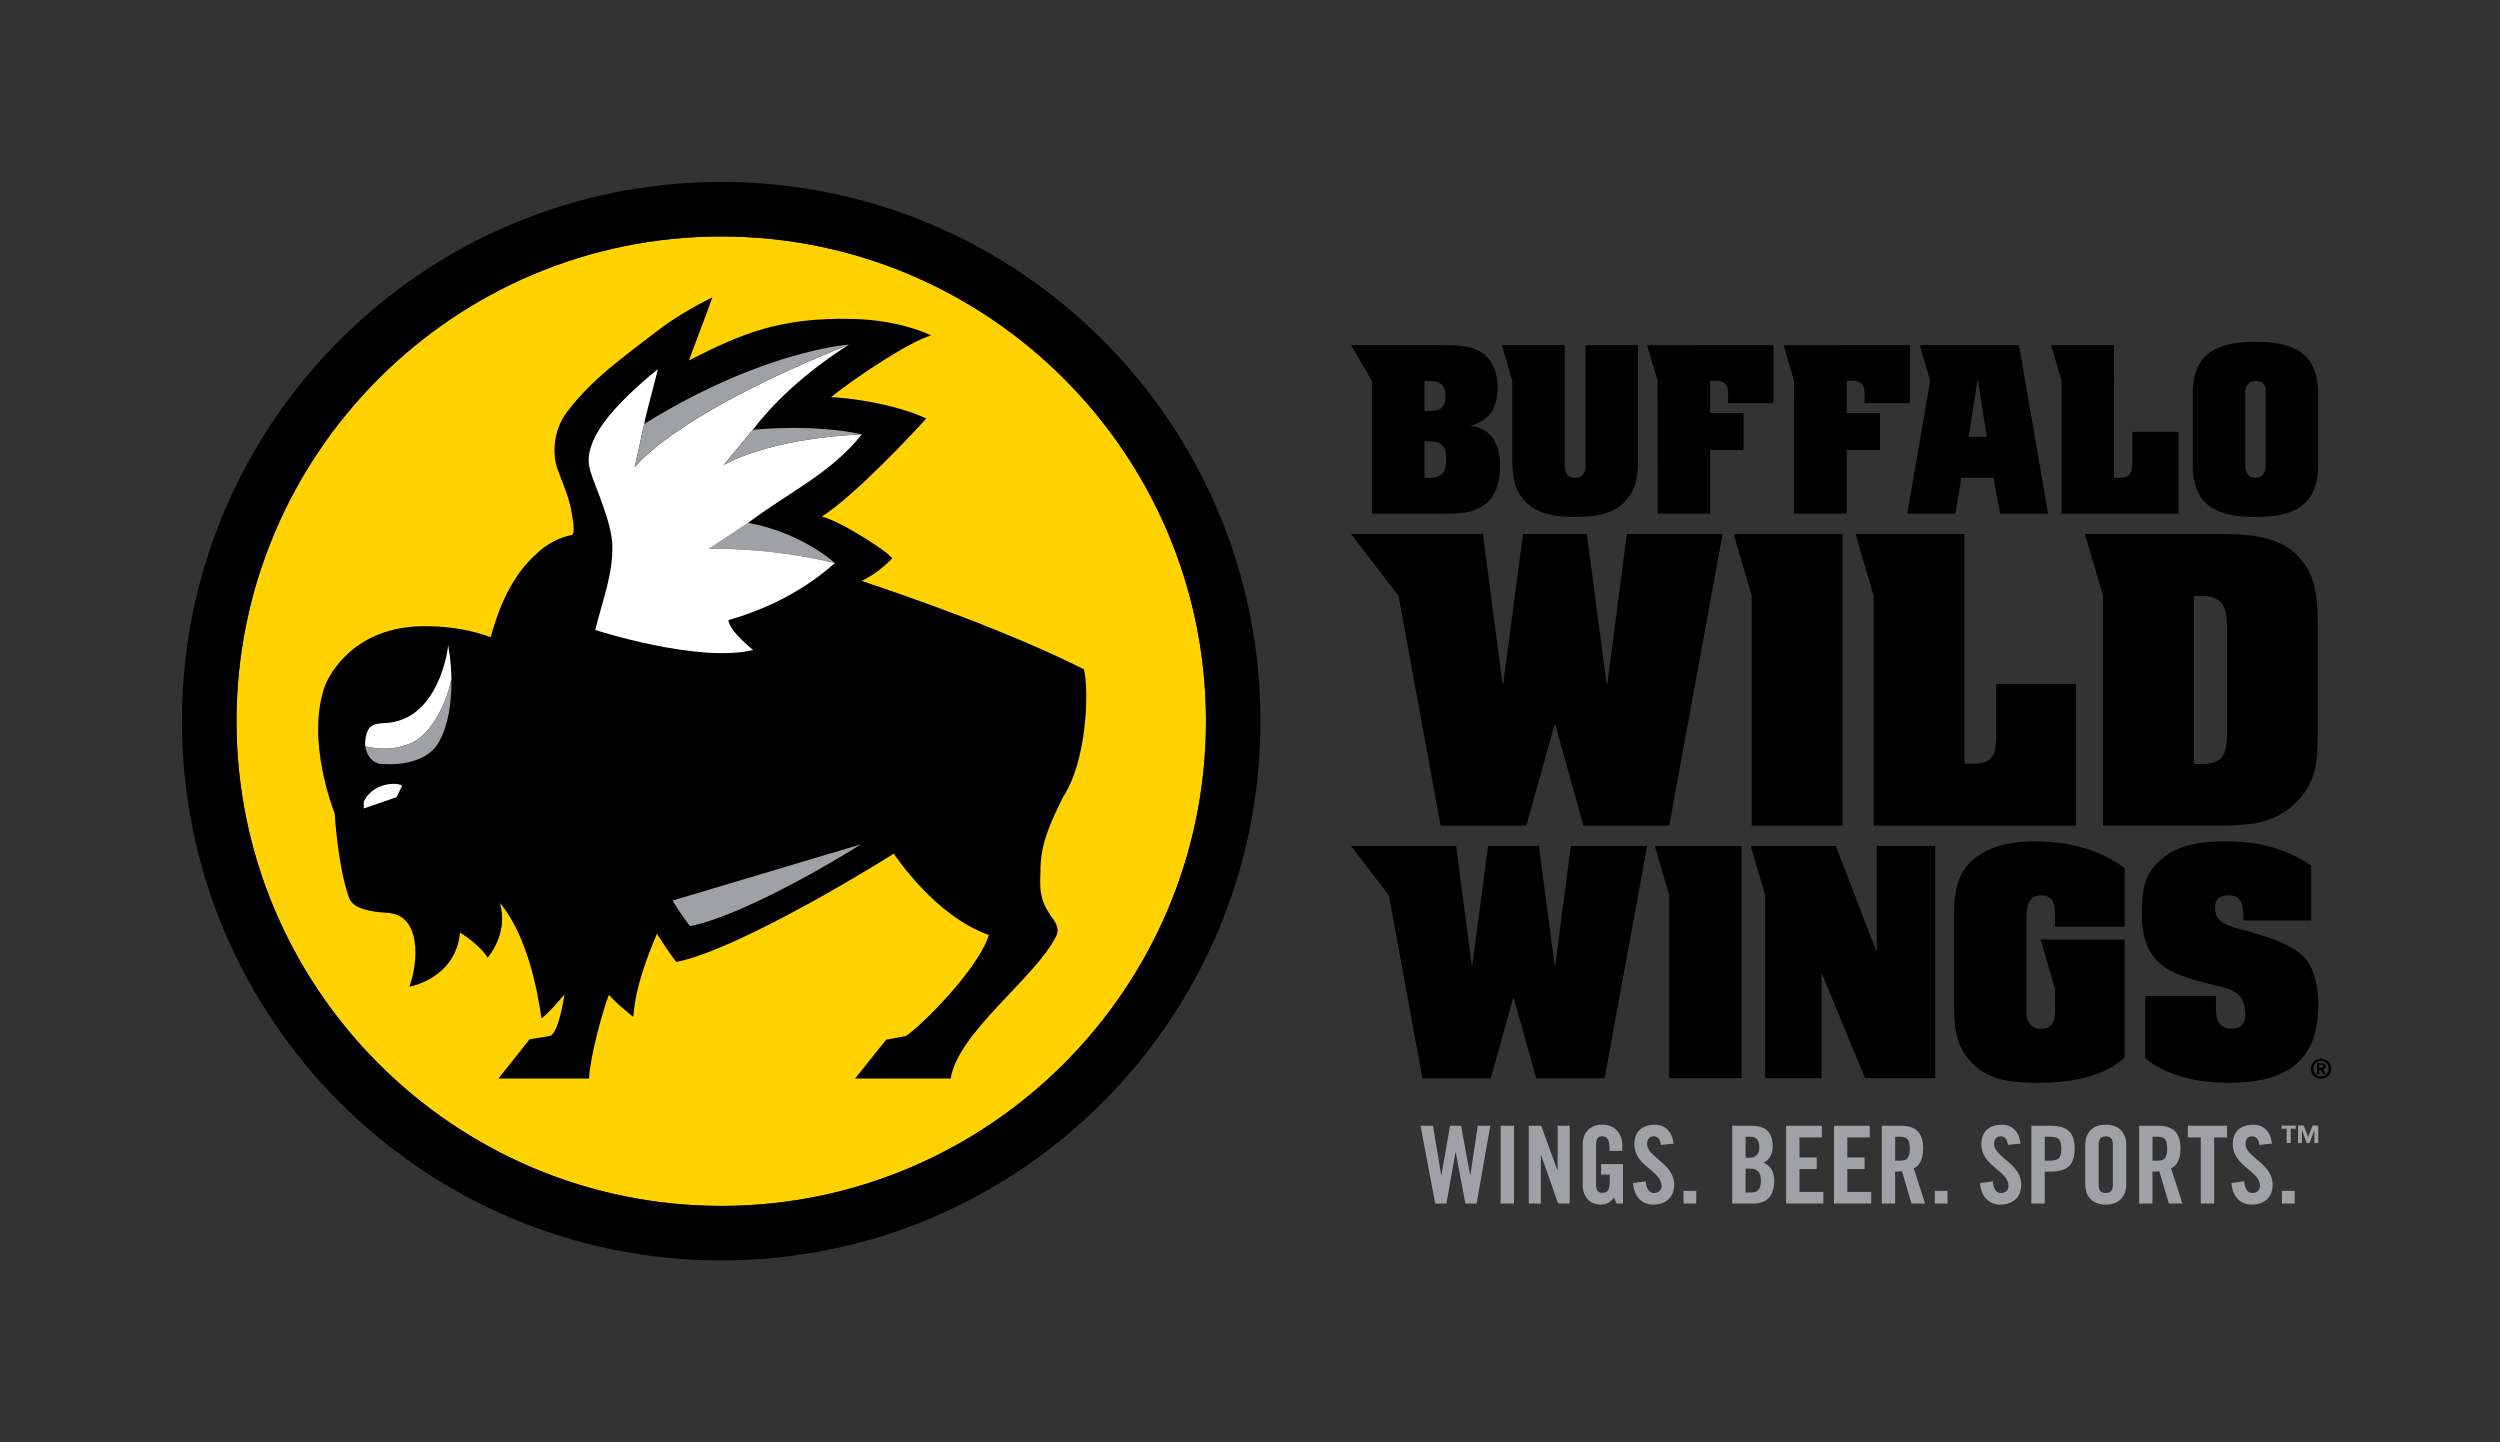 <?xml version="1.0" encoding="utf-8"?>
<!-- Generator: Adobe Illustrator 27.2.0, SVG Export Plug-In . SVG Version: 6.00 Build 0)  -->
<svg version="1.1" xmlns="http://www.w3.org/2000/svg" xmlns:xlink="http://www.w3.org/1999/xlink" x="0px" y="0px"
	 viewBox="0 0 562.02 324.24" style="enable-background:new 0 0 562.02 324.24;" xml:space="preserve">
<rect x="0" y="0" width="562.02" height="324.24" fill="#333333" stroke="none"/>
<style type="text/css">
	.st0{fill:#FFD200;}
	.st1{fill:#FFFFFF;}
	.st2{fill:#9FA1A4;}
</style>
<g id="Icon">
	<g>
		<path class="st0" d="M162.14,271.1c-60.08,0-108.97-48.89-108.97-108.97c0-60.08,48.89-108.97,108.97-108.97
			c60.09,0,108.97,48.88,108.97,108.97C271.11,222.21,222.22,271.1,162.14,271.1"/>
		<path d="M162.14,40.9C95.18,40.9,40.9,95.18,40.9,162.13c0,66.96,54.28,121.23,121.23,121.23c66.96,0,121.23-54.28,121.23-121.23
			C283.37,95.18,229.09,40.9,162.14,40.9 M162.14,271.1c-60.08,0-108.97-48.89-108.97-108.97c0-60.08,48.89-108.97,108.97-108.97
			c60.09,0,108.97,48.88,108.97,108.97C271.11,222.21,222.22,271.1,162.14,271.1"/>
		<path d="M239.06,179.04c5.21-7.96,5.82-23.41,4.63-28.56c-0.22-0.05-15.35-8.31-49.98-19.89c3.64-1.65,6.77-4.92,6.85-5.08
			c-0.46-1.09-10.78-7.97-15.77-9.4c7.61-4.89,20.84-19.13,23.45-22.04c-8.09-3.67-18.58-4.7-21.44-4.8
			c6.1-4.8,17.72-12.53,22.5-13.84c-0.15-0.16-6.86-3.48-17.58-3.73c-16.26-0.39-24.9,3.22-36.84,9.33
			c-0.07,0.02,4.55-12.01,5.28-14.21c-4.1,2.06-8.73,4.71-12.35,7.54c-7.51,5.8-14.49,10.62-20.15,18
			c-4.03,5.11-3.08,11.27-2.36,12.99c1.05,2.93,2.42,5.93,3.03,8.96c1.16,5.75,0.48,5.93,0.09,6c-4.32,0.8-7.93,3.78-10.99,7.55
			c-3.58,4.63-5.57,9.8-7.13,15.4c-1.25-0.46-6.33-2.49-14.88-2.49c-15.6,0-21.35,10.66-22.39,13.5
			c-4.4,12.27,2.21,28.58,2.21,28.58c0-0.01,0.67,11.87,3.23,18.97c0.89,2.69,5.54,3.2,8.52,3.39c7.74,0.34,7.11,10.93,5.05,16.59
			c-0.02,0.07,10.44-1.79,11.37-12.15c0.01-0.07,4.67,2.94,6.19,5.64c0.04,0,4.8-5.3,2.8-12.3c7.65,9.19,9.19,26,9.35,25.96
			c1.94-1.47,5.15-5.42,5.15-5.42s-1.27,9.04-3.36,9.38c-2.09,0.35-4.49,0.75-4.49,0.75l-6.99,8.8h20.37
			c0.2-4.9,3.15-15.57,4.47-18.84c1.63,2.02,5.37,4.88,5.46,4.99c0.18-0.26-0.23-5.8,5.33-18.68c2.47,3.91,4.29,6.35,4.41,6.33
			c14.98-3.08,48.46-24.05,48.81-24.35c0.79,1.03,9.38,14.01,21.4,18.29c-2.75,8.57-17.37,22.43-18.86,22.75
			c-0.31,0.07-4.23,0.78-4.23,0.78l-6.99,8.74h21.49c1.59-10.31,19.01-22.66,23.59-31.8c1.04-1.61-0.04-3.18-0.18-3.51
			c-2.83-3.85-3.54-5.96-3.22-10.99C233.73,189.73,236.46,184.32,239.06,179.04"/>
		<path class="st1" d="M88.27,176.21c-2.74,0.1-5.31,1.52-6.49,4.01v1.54l7.38-2.56l1.25-2.56
			C89.81,176.25,89.03,176.2,88.27,176.21"/>
		<path class="st2" d="M151.17,202.46c2.24,3.55,3.9,5.77,4,5.74c13.6-2.79,38.04-18.11,38.36-18.39L151.17,202.46z"/>
		<path class="st2" d="M168.18,117.55l-8.86,5.85c0,0,13.03-0.55,28.4,3.19C187.72,126.59,180.25,119.71,168.18,117.55"/>
		<path class="st1" d="M193.75,97.63c-21.89,1.04-31.12,6.97-31.12,6.97l6.59-7.96c4.15-5.44,11-12.38,21.64-19.18
			c-39.96,16.04-48.19,27.62-48.19,27.62l2.15-9.76c0.24-1.76,2.65-10.25,3.05-12.32c-13.14,10.72-16.74,17.59-15.19,22.82
			c1.04,3.53,4.85,11.44,4.98,16.87c0.15,6.24-2.04,11.78-3.85,18.93c0,0,23.1,7.5,35.5,4.51c0,0-5.44-4.31-5.55-6.74
			c15.79-4.44,23.78-12.91,23.94-12.8c0,0,0.01,0,0.01,0c-15.37-3.74-28.39-3.19-28.39-3.19l8.86-5.85l0,0c0,0-0.01,0-0.01,0
			C176.83,110.96,186.82,106.44,193.75,97.63"/>
		<path class="st2" d="M144.82,95.31c14.94-9.29,27.64-13.78,35.89-15.93c6.42-1.67,10.15-1.93,10.15-1.93
			c-39.96,16.04-48.19,27.62-48.19,27.62L144.82,95.31z"/>
		<path class="st2" d="M169.25,96.62c0,0,13.22-1.43,24.5,1.02c-21.89,1.04-31.12,6.97-31.12,6.97L169.25,96.62"/>
		<path class="st1" d="M92.33,167.11c4.24-1.75,7.93-8.3,9.16-14.51c-0.07-4.29-0.76-7.6-0.76-7.6c0.06,0.7-2.07,17.08-14.27,17.56
			c-2.85,0.11-3.95,0.64-4.36,3.99c-0.05,0.41-0.04,0.84,0.02,1.25v0.01v-0.01C85.07,168.44,88.38,168.75,92.33,167.11"/>
		<path class="st2" d="M85.2,171.68c0,0,10.23,1.41,13.62-5.14c2.92-5.31,2.67-13.28,2.66-13.94v-0.01
			c-1.23,6.22-4.92,12.76-9.16,14.51c-3.96,1.64-7.26,1.33-10.21,0.68v0.01v0c0,0,0,0.01,0,0.01
			C82.16,168.04,82.54,170.96,85.2,171.68"/>
	</g>
</g>
<g id="Trademark">
	<path class="st2" d="M516.11,253.75h-1.14v3.21h-0.92v-3.21h-1.14v-0.71h3.2V253.75z M518.89,255.61l0.98-2.58h1.29v3.92h-0.88
		v-2.87h-0.02l-1.05,2.87h-0.65l-1.05-2.87h-0.02v2.87h-0.88v-3.92h1.29L518.89,255.61z"/>
</g>
<g id="Tagline">
	<g>
		<polygon class="st2" points="325.99,253.08 328.46,253.08 330.5,264.22 330.54,264.22 332.22,253.08 335.03,253.08 331.95,270.56 
			329.43,270.56 327.25,259.02 327.21,259.02 325.17,270.56 322.65,270.56 319.34,253.08 322.15,253.08 323.99,264.22 
			324.03,264.22 		"/>
		<rect x="337.36" y="253.08" class="st2" width="3" height="17.48"/>
		<polygon class="st2" points="343.68,270.56 343.68,253.08 346.47,253.08 350.12,263.08 350.17,263.08 350.17,253.08 
			352.88,253.08 352.88,270.56 350.27,270.56 346.44,259.64 346.39,259.64 346.39,270.56 		"/>
		<path class="st2" d="M359.94,261.7h4.92v8.86h-1.45l-0.56-1.31c-0.9,1.07-1.62,1.55-3.03,1.55c-2.37,0-4.02-1.69-4.02-4.48v-9.01
			c0-2.47,1.45-4.48,4.41-4.48c3,0,4.5,2.18,4.5,4.79v1.11h-2.85c0-2.62-0.53-3.29-1.72-3.29c-0.73,0-1.33,0.43-1.33,1.91v8.98
			c0,1.11,0.36,1.84,1.41,1.84c1.21,0,1.65-0.68,1.65-2.42v-1.69h-1.92V261.7z"/>
		<path class="st2" d="M373.38,257.39c-0.12-1.5-0.92-1.93-1.6-1.93c-0.97,0-1.5,0.63-1.5,1.71c0,2.98,6.1,4.41,6.1,9.16
			c0,2.88-1.94,4.48-4.75,4.48c-2.79,0-4.38-2.22-4.5-4.84l2.85-0.41c0.12,1.77,0.83,2.64,1.8,2.64c1.04,0,1.74-0.55,1.74-1.6
			c0-3.46-6.1-4.38-6.1-9.39c0-2.79,1.7-4.36,4.65-4.36c2.45,0,3.9,1.77,4.17,4.24L373.38,257.39z"/>
		<rect x="378.47" y="267.71" class="st2" width="2.86" height="2.86"/>
		<path class="st2" d="M389.42,253.08h4.45c3.22,0,4.65,1.65,4.65,4.63c0,1.5-0.63,3.07-2.08,3.66c1.52,0.68,2.42,1.89,2.42,4.14
			c0,2.89-1.29,5.06-4.7,5.06h-4.74V253.08z M392.42,260.25h1.09c1.14,0,2.01-0.78,2.01-2.23c0-1.62-0.63-2.47-1.96-2.47h-1.14
			V260.25z M392.42,268.09h1.26c1.6,0,2.18-0.92,2.18-2.69c0-1.79-0.68-2.69-2.47-2.69h-0.97V268.09z"/>
		<polygon class="st2" points="401.53,270.56 401.53,253.08 409.57,253.08 409.57,255.7 404.54,255.7 404.54,260.2 408.41,260.2 
			408.41,262.82 404.54,262.82 404.54,267.95 409.91,267.95 409.91,270.56 		"/>
		<polygon class="st2" points="412.29,270.56 412.29,253.08 420.33,253.08 420.33,255.7 415.29,255.7 415.29,260.2 419.17,260.2 
			419.17,262.82 415.29,262.82 415.29,267.95 420.67,267.95 420.67,270.56 		"/>
		<path class="st2" d="M426.05,270.56h-3v-17.48h4.21c3.37,0,5.08,1.43,5.08,5.16c0,2.8-1.09,3.94-2.11,4.4l2.54,7.92h-3.05
			l-2.13-7.24c-0.39,0.05-1.02,0.07-1.55,0.07V270.56z M426.05,260.93h1.06c1.62,0,2.22-0.61,2.22-2.69c0-2.09-0.6-2.69-2.22-2.69
			h-1.06V260.93z"/>
		<rect x="434.96" y="267.71" class="st2" width="2.86" height="2.86"/>
		<path class="st2" d="M451.39,257.39c-0.12-1.5-0.92-1.93-1.6-1.93c-0.97,0-1.5,0.63-1.5,1.71c0,2.98,6.1,4.41,6.1,9.16
			c0,2.88-1.94,4.48-4.75,4.48c-2.78,0-4.38-2.22-4.5-4.84l2.86-0.41c0.12,1.77,0.82,2.64,1.79,2.64c1.04,0,1.74-0.55,1.74-1.6
			c0-3.46-6.1-4.38-6.1-9.39c0-2.79,1.69-4.36,4.65-4.36c2.45,0,3.9,1.77,4.16,4.24L451.39,257.39z"/>
		<path class="st2" d="M456.67,270.56v-17.48h4.31c3.71,0,5.42,1.43,5.42,5.16c0,3.72-1.72,5.15-5.42,5.15h-1.31v7.17H456.67z
			 M459.67,260.93h1.16c1.96,0,2.57-0.61,2.57-2.69c0-2.09-0.61-2.69-2.57-2.69h-1.16V260.93z"/>
		<path class="st2" d="M468.79,257.32c0-2.47,1.45-4.48,4.6-4.48c3.15,0,4.6,2.01,4.6,4.48v9.01c0,2.47-1.45,4.48-4.6,4.48
			c-3.15,0-4.6-2.01-4.6-4.48V257.32z M471.79,266.26c0,1.31,0.39,1.93,1.6,1.93c1.21,0,1.6-0.63,1.6-1.93v-8.86
			c0-1.31-0.39-1.93-1.6-1.93c-1.21,0-1.6,0.63-1.6,1.93V266.26z"/>
		<path class="st2" d="M483.9,270.56h-3v-17.48h4.21c3.36,0,5.08,1.43,5.08,5.16c0,2.8-1.09,3.94-2.11,4.4l2.54,7.92h-3.05
			l-2.13-7.24c-0.39,0.05-1.01,0.07-1.55,0.07V270.56z M483.9,260.93h1.07c1.62,0,2.23-0.61,2.23-2.69c0-2.09-0.61-2.69-2.23-2.69
			h-1.07V260.93z"/>
		<polygon class="st2" points="494.75,255.7 491.85,255.7 491.85,253.08 500.66,253.08 500.66,255.7 497.76,255.7 497.76,270.56 
			494.75,270.56 		"/>
		<path class="st2" d="M507.91,257.39c-0.12-1.5-0.92-1.93-1.6-1.93c-0.96,0-1.5,0.63-1.5,1.71c0,2.98,6.1,4.41,6.1,9.16
			c0,2.88-1.93,4.48-4.75,4.48c-2.78,0-4.38-2.22-4.5-4.84l2.86-0.41c0.12,1.77,0.83,2.64,1.79,2.64c1.04,0,1.74-0.55,1.74-1.6
			c0-3.46-6.1-4.38-6.1-9.39c0-2.79,1.69-4.36,4.65-4.36c2.44,0,3.9,1.77,4.16,4.24L507.91,257.39z"/>
		<rect x="513" y="267.71" class="st2" width="2.86" height="2.86"/>
	</g>
</g>
<g id="Registration_Mark">
	<path d="M519.49,240.26c0-1.36,1.08-2.25,2.3-2.25s2.3,0.88,2.3,2.25c0,1.37-1.08,2.25-2.3,2.25S519.49,241.62,519.49,240.26
		 M521.79,238.48c-0.96,0-1.71,0.74-1.71,1.77c0,1.03,0.75,1.77,1.71,1.77c0.94,0,1.71-0.74,1.71-1.77
		C523.5,239.22,522.73,238.48,521.79,238.48 M521.39,241.51h-0.5V239h0.95c0.63,0,0.97,0.2,0.97,0.75c0,0.46-0.28,0.64-0.61,0.67
		l0.61,1.1h-0.55l-0.56-1.07h-0.31V241.51z M521.39,240.05h0.43c0.36,0,0.49-0.12,0.49-0.35c0-0.24-0.15-0.31-0.51-0.31h-0.41
		V240.05z"/>
</g>
<g id="Type">
	<g>
		<g>
			<path d="M320.23,107.42h1.01c2.87,0,3.89-1.15,3.89-4.15c0-2.92-1.02-4.07-3.89-4.07h-1.01V107.42z M320.23,92.42h0.79
				c2.6,0,3.93-0.57,3.93-3.4c0-2.79-1.46-3.4-3.93-3.4h-0.79V92.42z M308.42,115.47V85.62l-4.69-8.03h20.34
				c2.96,0,6.28-0.04,8.84,1.55c2.83,1.72,3.76,4.9,3.76,8.04c0,4.33-1.72,7.29-5.97,8.49v0.09c4.86,0.62,6.54,4.51,6.54,8.93
				c0,3.09-0.71,6.54-3.18,8.53c-2.7,2.21-6.14,2.25-9.46,2.25H308.42z"/>
			<path d="M479.37,97.08v6.14c0,2.39,0.04,4.2-2.96,4.2h-1.15V77.59h-14.14l2.34,8.03v29.85h26.3V97.08H479.37z"/>
			<path d="M504.74,104.46c0,0.27-0.13,2.96,2.3,2.96c2.43,0,2.3-2.69,2.3-2.96V87.93c0-0.27,0.13-2.3-2.3-2.3
				c-2.43,0-2.3,2.65-2.3,2.92V104.46z M521.14,104.51c0,9.37-5.74,11.71-14.1,11.71c-8.35,0-14.1-2.34-14.1-11.71V88.55
				c0-9.37,5.75-11.71,14.1-11.71c8.36,0,14.1,2.34,14.1,11.71V104.51z"/>
			<path d="M429.36,90.63V77.59l-28.39,0.01l2.35,8.03l0.01,29.84h0.02v0.01l0.03-0.01h11.76v-14.31h7.51v-8.32h-7.51v-7.2
				c2.25-0.18,3.23,0.22,3.67,1.06c0.49,0.84,0.35,2.17,0.35,3.93H429.36z"/>
			<path d="M398.69,90.63V77.59l-28.4,0.01l2.35,8.03l0.01,29.84h0.02v0.01l0.03-0.01h11.76v-14.31h7.51v-8.32h-7.51v-7.2
				c2.25-0.18,3.22,0.22,3.67,1.06c0.49,0.84,0.36,2.17,0.36,3.93H398.69z"/>
			<path d="M356.45,77.59v27.14c0,0.75-0.18,2.7-2.34,2.7c-2.16,0-2.34-1.95-2.34-2.7V77.59h-14.14l2.34,8.03v17.74
				c0.09,4.02,0.4,7.2,3.62,10.03c2.79,2.43,7.12,2.83,10.52,2.83c3.41,0,7.74-0.4,10.52-2.83c3.23-2.83,3.54-6.01,3.62-10.03V77.59
				H356.45z"/>
			<path d="M442.57,98.19l1.95-12.55h0.17l1.95,12.55H442.57z M453.88,77.59h-22.31l2.36,8.03l-5.17,29.85h10.82l1.33-8.05h7.26
				l1.45,8.05h10.81L453.88,77.59z"/>
		</g>
		<g>
			<path d="M448.75,153.79v10.63c0,4.13,0.07,7.27-5.13,7.27h-1.99v-51.63h-24.48l4.06,13.9v51.65h45.51v-31.82H448.75z"/>
			<polygon points="393.8,133.95 389.75,120.06 414.23,120.06 414.23,185.6 393.8,185.6 			"/>
			<path d="M493.21,171.76h1.61c4.44,0,5.81-1.61,5.81-6.35v-24.71c0-4.74-1.37-6.73-5.81-6.73h-1.61V171.76z M498.48,120.05
				c5.59,0,12.01,0.08,16.68,3.67c5.35,4.21,5.89,10.17,5.89,16.44v24.55c0,6.43-0.31,11.4-5.28,16.07
				c-4.66,4.43-10.48,4.81-16.68,4.81h-26.31v-51.65l-4.06-13.9H498.48z"/>
			<polygon points="365.74,120.05 361.33,153.79 361.18,153.79 356.73,120.05 342.38,120.05 337.93,153.79 337.78,153.79 
				333.37,120.05 303.73,120.05 314.4,133.95 323.86,185.61 343.13,185.61 349.48,162.87 349.63,162.87 355.98,185.61 
				375.25,185.61 387.26,120.05 			"/>
		</g>
		<g>
			<polygon points="353.14,190.19 349.63,217.07 349.5,217.07 345.96,190.19 334.53,190.19 330.98,217.07 330.86,217.07 
				327.35,190.19 303.73,190.19 312.23,201.27 319.77,242.42 335.13,242.42 340.18,224.31 340.3,224.31 345.36,242.42 
				360.72,242.42 370.29,190.19 			"/>
			<polygon points="375.25,201.26 372.02,190.19 391.51,190.19 391.51,242.39 375.25,242.39 			"/>
			<polygon points="421.79,213.76 421.91,213.76 421.91,190.19 435.07,190.19 435.07,242.39 419.29,242.39 409.6,218.94 
				409.48,218.94 409.48,242.39 396.82,242.39 396.82,201.26 393.58,190.19 412.71,190.19 			"/>
			<path d="M477.62,208.34h-15.65v-1.16c0-2.31,0.49-5.91-3.1-5.91c-3.05,0-3.29,2.86-3.29,5.12v21.5c0,0.55,0.24,3.41,3.29,3.41
				c3.59,0,3.1-3.59,3.1-5.97v-3.06l-3.23-11.06h18.88v26.55c-5.12,4.63-12.85,5.67-19.49,5.67c-4.69,0-10.05-0.37-13.77-3.48
				c-4.81-4.08-5.06-8.83-5.06-14.55v-19.86c0-4.63,0.55-9.13,4.33-12.31c3.77-3.23,8.95-4.08,13.77-4.08
				c7.12,0,14.49,1.65,20.22,6.03V208.34z"/>
			<path d="M504.37,206.82c0-2.33-0.06-5.55-3.22-5.55c-2.07,0-3.17,0.67-3.17,2.62c0,1.04,0.12,2.07,0.97,2.93
				c0.91,0.97,3.23,1.7,4.57,2.06c3.9,1.04,9.13,2.44,12.42,4.63c1.89,1.28,3.29,2.8,4.02,4.99c0.85,2.25,1.21,4.75,1.21,7.19v0.24
				c0,10.05-4.44,17.49-19.97,17.49c-6.64,0-13.65-1.28-18.94-5.49v-14h15.9c0,3.11-0.06,4.56,0.49,5.66c0.55,1.03,1.7,1.7,2.93,1.7
				c2.19,0,3.17-1.27,3.17-3.17c0-5.36-3.35-5.79-7.86-6.88c-9.86-2.43-15.4-4.81-15.4-16.08v-1.16c0.24-5.61,1.15-8.41,5.41-11.63
				c3.47-2.62,8.53-3.23,13.41-3.23c7.07,0,13.34,1.41,19.25,5.48v12.31h-15.17V206.82z"/>
		</g>
	</g>
</g>
</svg>

